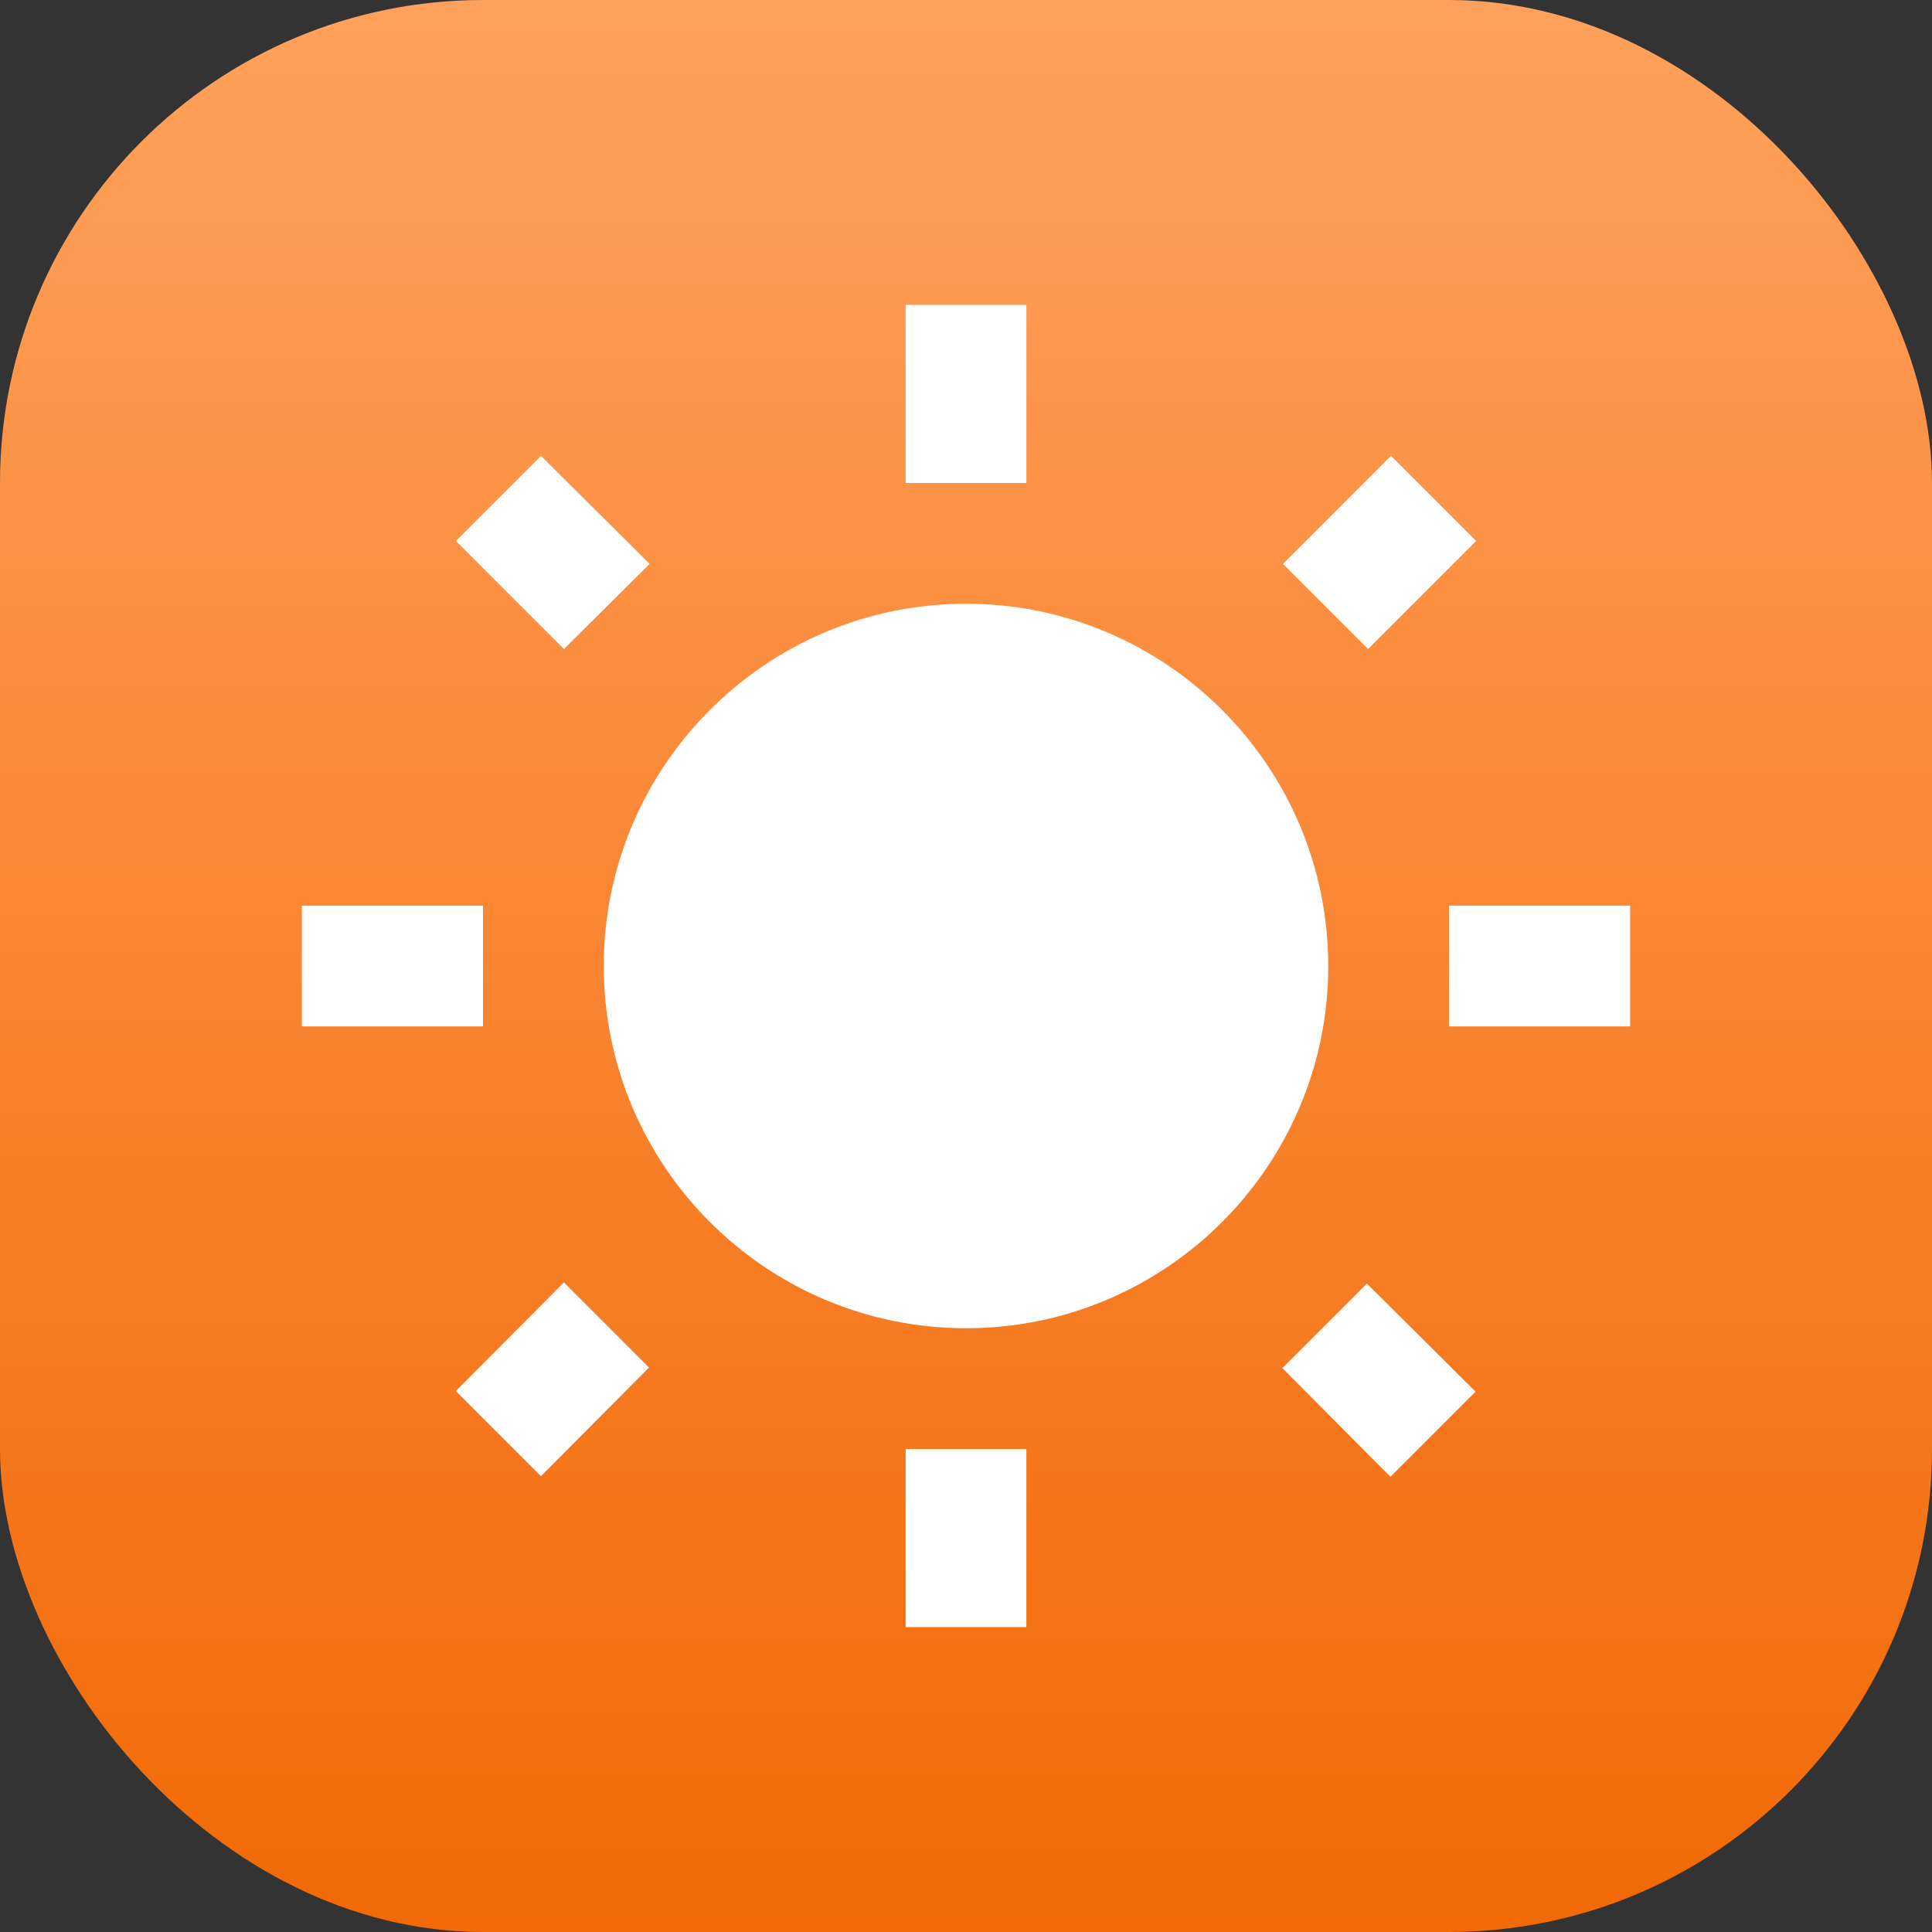 <svg width="32" height="32" viewBox="0 0 32 32" fill="none" xmlns="http://www.w3.org/2000/svg">
<rect x="0" y="0" width="32" height="32" fill="#333333" stroke="none"/>
<rect width="32" height="32" rx="8" fill="url(#paint0_linear_1187_9936)"/>
<path d="M10.76 9.34L8.96 7.55L7.55 8.96L9.34 10.75L10.76 9.34ZM8 15H5V17H8V15ZM17 5.05H15V8H17V5.05ZM24.45 8.96L23.04 7.55L21.25 9.34L22.66 10.75L24.45 8.96ZM21.24 22.66L23.03 24.46L24.44 23.05L22.64 21.26L21.24 22.66ZM24 15V17H27V15H24ZM16 10C12.69 10 10 12.69 10 16C10 19.31 12.69 22 16 22C19.31 22 22 19.31 22 16C22 12.69 19.31 10 16 10ZM15 26.95H17V24H15V26.95ZM7.55 23.04L8.96 24.45L10.75 22.65L9.34 21.24L7.55 23.04Z" fill="#FEFEFE"/>
<defs>
<linearGradient id="paint0_linear_1187_9936" x1="16" y1="0" x2="16" y2="32" gradientUnits="userSpaceOnUse">
<stop stop-color="#FFA15C"/>
<stop offset="1" stop-color="#F26906"/>
</linearGradient>
</defs>
</svg>
